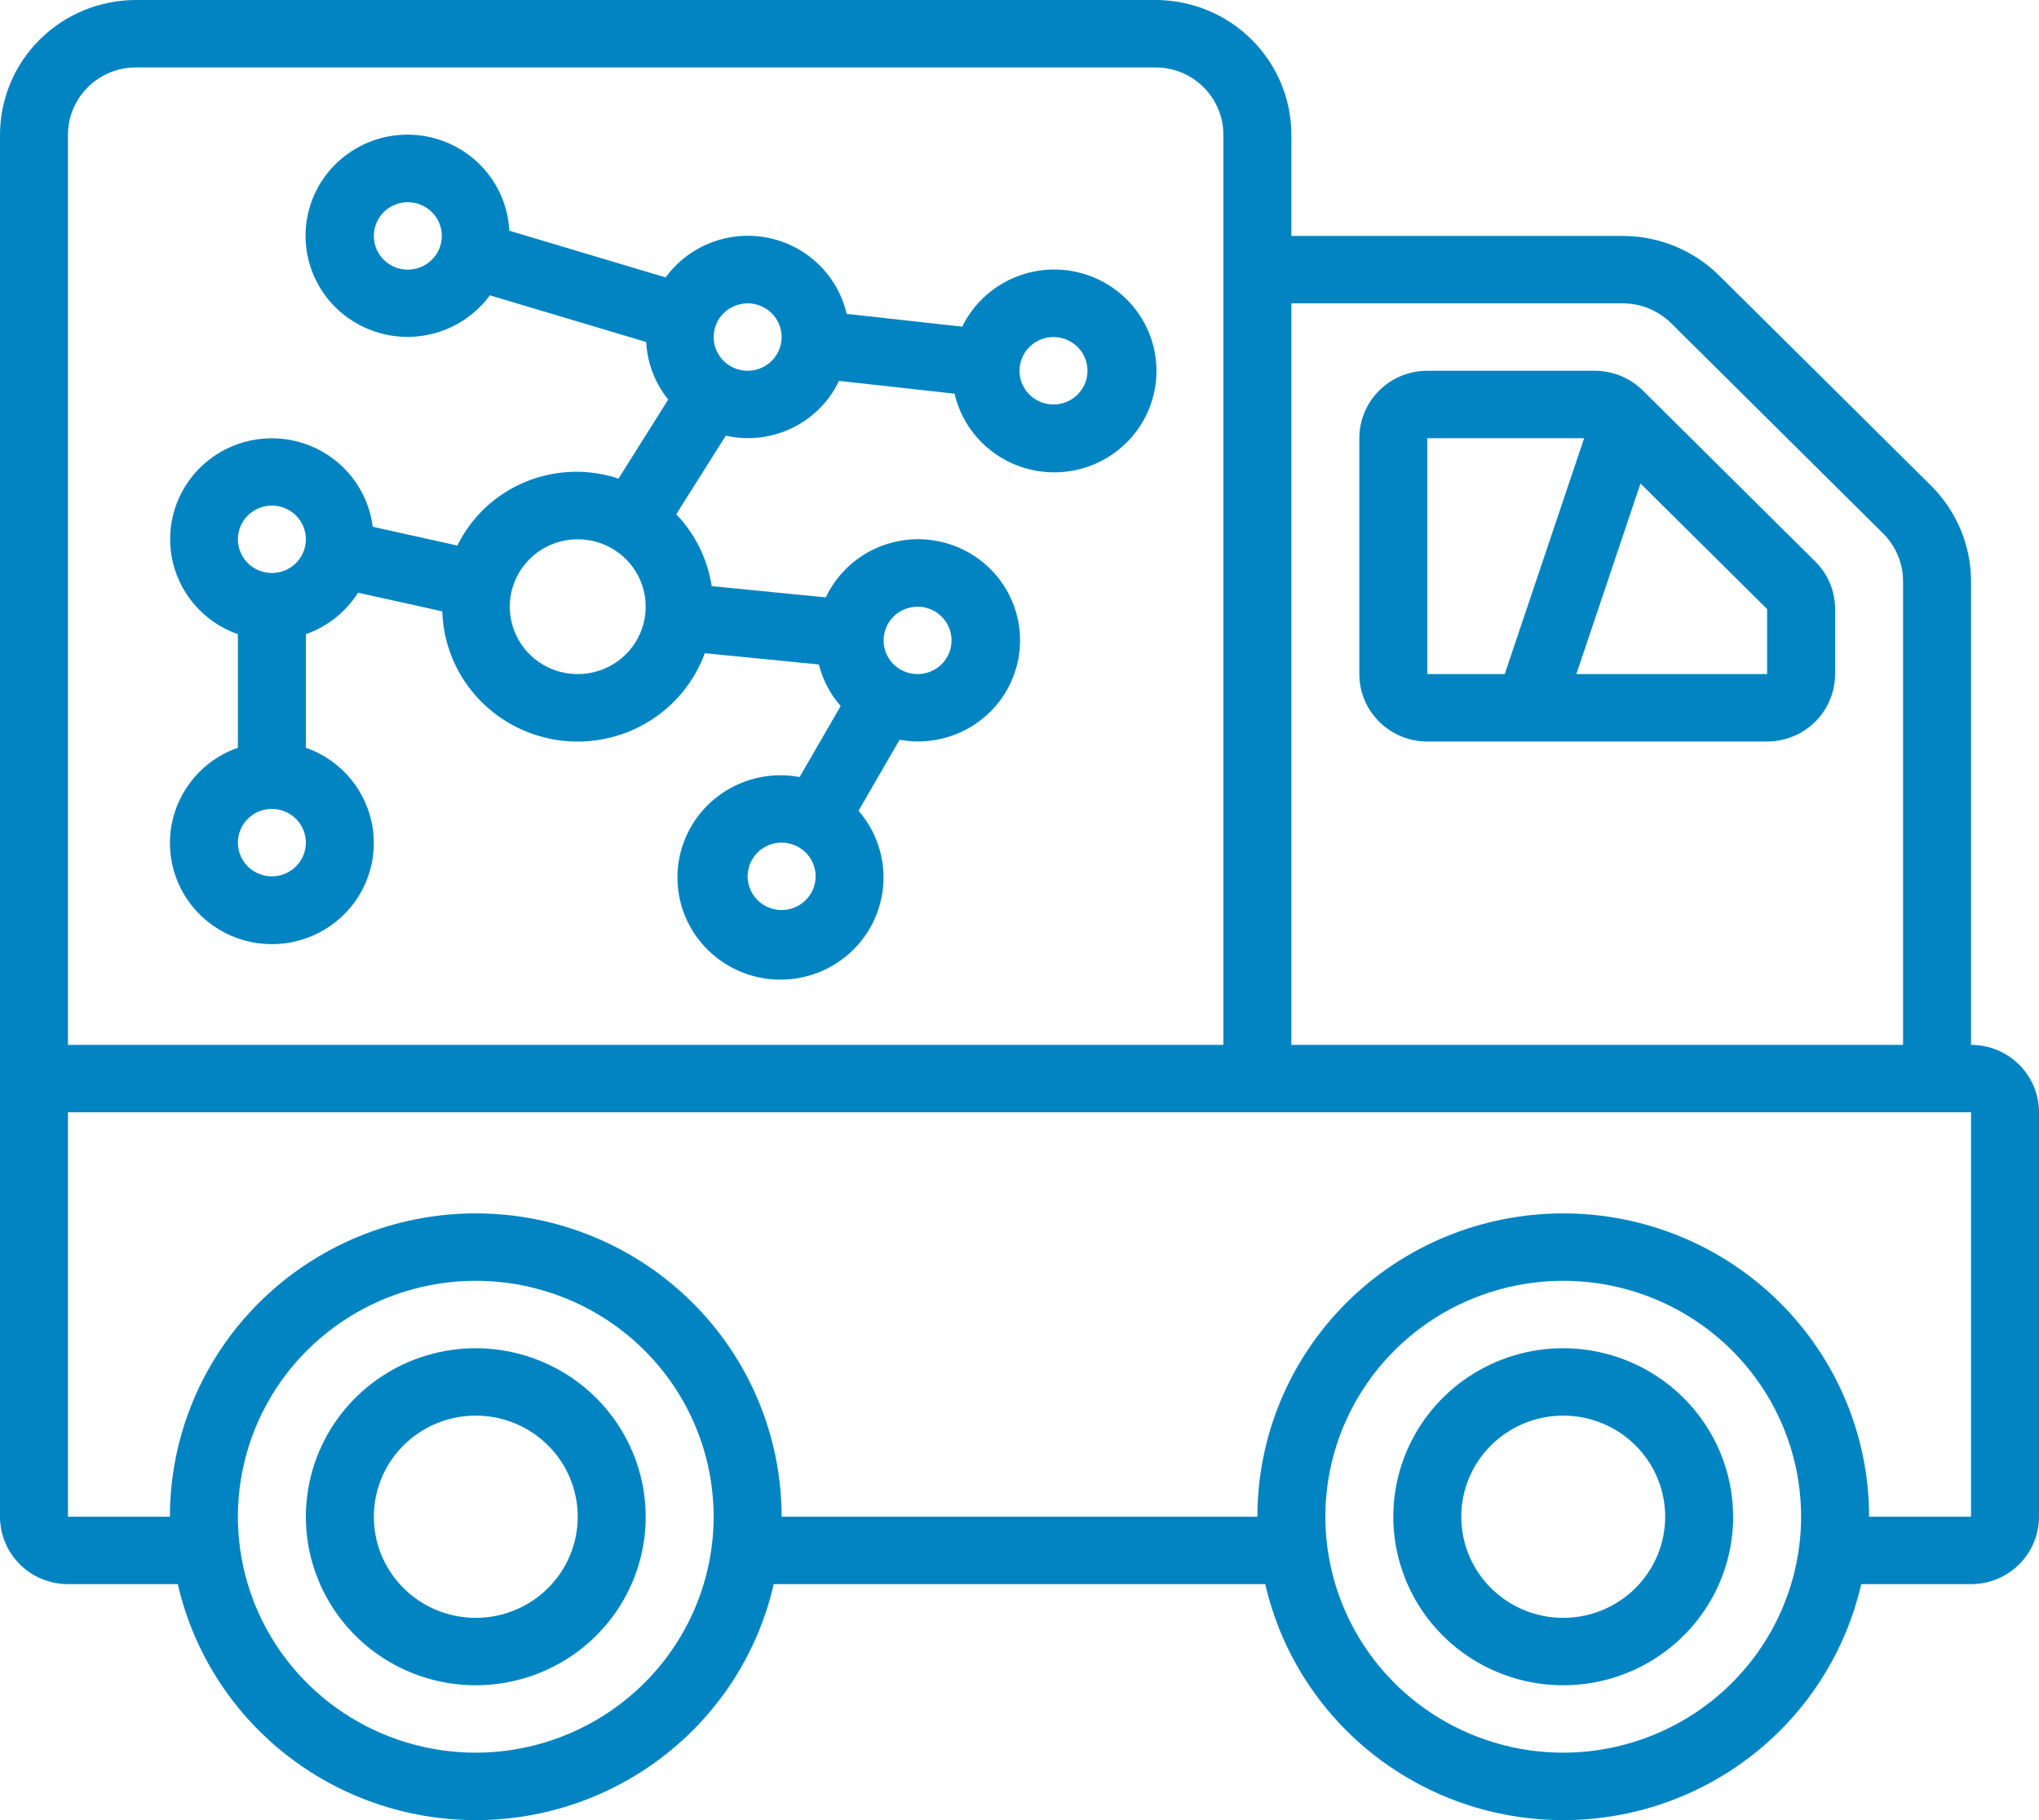 <svg width="112" height="100" viewBox="0 0 112 100" fill="none" xmlns="http://www.w3.org/2000/svg">
<path d="M26.134 74.073C24.288 74.073 22.484 74.616 20.949 75.633C19.414 76.651 18.218 78.097 17.511 79.788C16.805 81.48 16.62 83.342 16.98 85.138C17.34 86.934 18.229 88.584 19.535 89.879C20.84 91.174 22.503 92.056 24.313 92.413C26.124 92.77 28 92.587 29.706 91.886C31.411 91.185 32.869 89.999 33.895 88.476C34.92 86.953 35.468 85.163 35.468 83.332C35.465 80.877 34.48 78.524 32.73 76.788C30.981 75.052 28.609 74.076 26.134 74.073ZM26.134 88.887C25.026 88.887 23.944 88.561 23.023 87.951C22.102 87.341 21.384 86.473 20.96 85.458C20.537 84.443 20.426 83.326 20.642 82.248C20.858 81.17 21.391 80.18 22.174 79.404C22.957 78.627 23.955 78.097 25.042 77.883C26.128 77.669 27.254 77.779 28.277 78.199C29.3 78.62 30.175 79.332 30.79 80.245C31.406 81.159 31.734 82.233 31.734 83.332C31.734 84.805 31.144 86.218 30.094 87.26C29.044 88.302 27.619 88.887 26.134 88.887Z" fill="#0184C1"/>
<path d="M85.867 74.073C84.021 74.073 82.216 74.616 80.681 75.633C79.146 76.651 77.95 78.097 77.244 79.788C76.537 81.48 76.352 83.342 76.713 85.138C77.073 86.934 77.962 88.584 79.267 89.879C80.572 91.174 82.235 92.056 84.046 92.413C85.856 92.77 87.733 92.587 89.438 91.886C91.144 91.185 92.601 89.999 93.627 88.476C94.653 86.953 95.2 85.163 95.2 83.332C95.197 80.877 94.213 78.524 92.463 76.788C90.713 75.052 88.341 74.076 85.867 74.073ZM85.867 88.887C84.759 88.887 83.676 88.561 82.755 87.951C81.834 87.341 81.117 86.473 80.693 85.458C80.269 84.443 80.158 83.326 80.374 82.248C80.59 81.17 81.124 80.18 81.907 79.404C82.69 78.627 83.688 78.097 84.774 77.883C85.86 77.669 86.986 77.779 88.01 78.199C89.033 78.62 89.907 79.332 90.523 80.245C91.138 81.159 91.466 82.233 91.466 83.332C91.466 84.805 90.876 86.218 89.826 87.26C88.776 88.302 87.352 88.887 85.867 88.887Z" fill="#0184C1"/>
<path d="M108.267 57.406V31.929C108.261 29.966 107.475 28.084 106.079 26.692L94.427 15.133C93.025 13.748 91.127 12.968 89.148 12.963H70.933V7.407C70.933 5.443 70.147 3.559 68.746 2.17C67.346 0.78 65.447 0 63.467 0H7.467C5.486 0 3.587 0.78 2.187 2.17C0.787 3.559 0 5.443 0 7.407L0 83.332C0 84.314 0.393 85.256 1.093 85.951C1.794 86.645 2.743 87.035 3.733 87.035H9.766C10.609 90.717 12.687 94.006 15.661 96.361C18.635 98.717 22.328 100 26.133 100C29.939 100 33.632 98.717 36.605 96.361C39.579 94.006 41.658 90.717 42.5 87.035H69.5C70.342 90.717 72.421 94.006 75.394 96.361C78.368 98.717 82.061 100 85.867 100C89.672 100 93.365 98.717 96.339 96.361C99.313 94.006 101.391 90.717 102.234 87.035H108.267C109.257 87.035 110.206 86.645 110.907 85.951C111.607 85.256 112 84.314 112 83.332V61.11C112 60.128 111.607 59.186 110.907 58.491C110.206 57.797 109.257 57.406 108.267 57.406ZM89.148 16.666C90.138 16.67 91.086 17.059 91.788 17.752L103.439 29.311C104.137 30.007 104.53 30.948 104.533 31.929V57.406H70.933V16.666H89.148ZM7.467 3.704H63.467C64.457 3.704 65.406 4.094 66.106 4.788C66.807 5.483 67.2 6.425 67.2 7.407V57.406H3.733V7.407C3.733 6.425 4.127 5.483 4.827 4.788C5.527 4.094 6.477 3.704 7.467 3.704ZM26.133 96.295C23.549 96.295 21.023 95.534 18.874 94.11C16.725 92.686 15.05 90.661 14.061 88.293C13.072 85.924 12.814 83.317 13.318 80.803C13.822 78.288 15.066 75.979 16.894 74.166C18.721 72.353 21.049 71.118 23.584 70.618C26.119 70.118 28.746 70.375 31.134 71.356C33.521 72.337 35.562 73.998 36.998 76.13C38.434 78.262 39.2 80.768 39.2 83.332C39.196 86.768 37.818 90.063 35.368 92.493C32.918 94.923 29.598 96.29 26.133 96.295ZM85.867 96.295C83.282 96.295 80.756 95.534 78.607 94.11C76.458 92.686 74.784 90.661 73.795 88.293C72.806 85.924 72.547 83.317 73.051 80.803C73.555 78.288 74.8 75.979 76.627 74.166C78.454 72.353 80.783 71.118 83.317 70.618C85.852 70.118 88.479 70.375 90.867 71.356C93.255 72.337 95.295 73.998 96.731 76.13C98.167 78.262 98.933 80.768 98.933 83.332C98.929 86.768 97.551 90.063 95.101 92.493C92.652 94.923 89.331 96.29 85.867 96.295ZM108.267 83.332H102.667C102.667 78.912 100.897 74.672 97.746 71.547C94.596 68.421 90.322 66.665 85.867 66.665C81.411 66.665 77.138 68.421 73.987 71.547C70.837 74.672 69.067 78.912 69.067 83.332H42.933C42.933 78.912 41.163 74.672 38.013 71.547C34.862 68.421 30.589 66.665 26.133 66.665C21.678 66.665 17.405 68.421 14.254 71.547C11.103 74.672 9.333 78.912 9.333 83.332H3.733V61.11H108.267V83.332Z" fill="#0184C1"/>
<path d="M78.399 40.74H97.066C98.056 40.74 99.006 40.35 99.706 39.655C100.406 38.961 100.799 38.019 100.799 37.036V33.464C100.801 32.978 100.705 32.496 100.517 32.046C100.329 31.597 100.053 31.189 99.706 30.846L90.24 21.455C89.538 20.763 88.59 20.373 87.6 20.37H78.399C77.409 20.37 76.46 20.76 75.76 21.455C75.059 22.149 74.666 23.091 74.666 24.074V37.036C74.666 38.019 75.059 38.961 75.76 39.655C76.46 40.35 77.409 40.74 78.399 40.74ZM97.066 37.036H86.588L90.111 26.564L97.066 33.464V37.036ZM78.399 24.074H87.016L82.653 37.036H78.399V24.074Z" fill="#0184C1"/>
<path d="M9.334 46.296C9.33 47.315 9.608 48.316 10.139 49.189C10.67 50.062 11.433 50.773 12.344 51.244C13.255 51.716 14.28 51.929 15.305 51.862C16.331 51.794 17.317 51.448 18.158 50.861C18.998 50.274 19.659 49.469 20.069 48.535C20.479 47.6 20.622 46.571 20.482 45.561C20.342 44.551 19.924 43.599 19.275 42.809C18.625 42.019 17.77 41.421 16.801 41.081V34.844C17.988 34.425 18.998 33.622 19.67 32.564L24.294 33.589C24.346 35.303 24.999 36.946 26.14 38.235C27.281 39.523 28.839 40.377 30.547 40.65C32.254 40.922 34.003 40.596 35.494 39.727C36.985 38.858 38.124 37.5 38.715 35.888L44.978 36.507C45.191 37.352 45.601 38.135 46.176 38.792L43.922 42.692C42.608 42.446 41.249 42.669 40.085 43.322C38.922 43.974 38.028 45.014 37.564 46.258C37.099 47.502 37.093 48.868 37.547 50.115C38.001 51.363 38.885 52.41 40.043 53.073C41.201 53.736 42.558 53.97 43.874 53.735C45.19 53.5 46.379 52.81 47.231 51.789C48.084 50.767 48.544 49.479 48.53 48.153C48.517 46.827 48.031 45.548 47.158 44.544L49.413 40.644C50.442 40.833 51.504 40.731 52.478 40.352C53.453 39.972 54.3 39.329 54.925 38.496C55.549 37.663 55.926 36.672 56.012 35.638C56.098 34.603 55.89 33.565 55.411 32.641C54.933 31.718 54.203 30.946 53.305 30.413C52.407 29.88 51.376 29.608 50.329 29.626C49.283 29.645 48.263 29.954 47.385 30.519C46.506 31.084 45.805 31.882 45.361 32.822L39.092 32.203C38.865 30.72 38.187 29.341 37.147 28.252L39.867 23.937C41.094 24.212 42.38 24.064 43.511 23.516C44.641 22.969 45.55 22.055 46.087 20.926L52.434 21.629C52.731 22.911 53.475 24.047 54.535 24.836C55.595 25.625 56.903 26.017 58.226 25.943C59.549 25.868 60.803 25.332 61.766 24.428C62.729 23.525 63.339 22.313 63.488 21.006C63.637 19.7 63.316 18.383 62.581 17.289C61.846 16.195 60.744 15.394 59.471 15.028C58.198 14.662 56.836 14.754 55.624 15.289C54.413 15.823 53.432 16.765 52.853 17.948L46.507 17.244C46.267 16.21 45.732 15.265 44.966 14.524C44.2 13.783 43.234 13.277 42.185 13.065C41.137 12.854 40.049 12.947 39.052 13.332C38.055 13.718 37.191 14.381 36.563 15.241L27.976 12.676C27.91 11.367 27.38 10.123 26.48 9.165C25.579 8.206 24.365 7.595 23.054 7.438C21.742 7.281 20.417 7.589 19.313 8.308C18.208 9.026 17.395 10.109 17.017 11.365C16.64 12.621 16.721 13.968 17.248 15.17C17.776 16.372 18.714 17.35 19.898 17.931C21.081 18.513 22.434 18.661 23.717 18.349C25 18.037 26.131 17.285 26.909 16.226L35.495 18.791C35.554 19.944 35.977 21.05 36.705 21.952L33.974 26.296C32.3 25.738 30.479 25.802 28.85 26.479C27.221 27.155 25.896 28.397 25.122 29.972L20.472 28.942C20.351 27.963 19.967 27.033 19.362 26.25C18.757 25.467 17.952 24.858 17.03 24.487C16.108 24.115 15.104 23.995 14.119 24.138C13.135 24.282 12.207 24.683 11.431 25.301C10.656 25.919 10.061 26.732 9.708 27.654C9.355 28.577 9.257 29.576 9.423 30.549C9.59 31.522 10.016 32.433 10.656 33.188C11.297 33.943 12.129 34.515 13.067 34.844V41.081C11.979 41.463 11.037 42.168 10.368 43.102C9.7 44.035 9.339 45.151 9.334 46.296ZM14.934 48.148C14.565 48.148 14.204 48.039 13.897 47.835C13.59 47.632 13.351 47.343 13.21 47.004C13.068 46.666 13.031 46.294 13.103 45.934C13.175 45.575 13.353 45.245 13.614 44.986C13.875 44.727 14.208 44.551 14.57 44.479C14.932 44.408 15.307 44.445 15.648 44.585C15.989 44.725 16.281 44.962 16.486 45.267C16.691 45.571 16.801 45.929 16.801 46.296C16.801 46.787 16.604 47.258 16.254 47.605C15.904 47.952 15.429 48.148 14.934 48.148ZM42.934 49.999C42.565 49.999 42.204 49.891 41.897 49.687C41.59 49.484 41.351 49.194 41.209 48.856C41.068 48.518 41.031 48.145 41.103 47.786C41.175 47.427 41.353 47.097 41.614 46.838C41.875 46.579 42.208 46.403 42.57 46.331C42.932 46.26 43.307 46.297 43.648 46.437C43.989 46.577 44.281 46.814 44.486 47.119C44.691 47.423 44.801 47.781 44.801 48.148C44.801 48.639 44.604 49.11 44.254 49.457C43.904 49.804 43.429 49.999 42.934 49.999ZM50.401 33.333C50.77 33.333 51.131 33.441 51.438 33.645C51.745 33.849 51.984 34.138 52.125 34.476C52.267 34.815 52.303 35.187 52.231 35.546C52.16 35.905 51.982 36.235 51.721 36.494C51.46 36.753 51.127 36.929 50.765 37.001C50.403 37.072 50.027 37.036 49.686 36.896C49.345 36.755 49.054 36.518 48.849 36.214C48.644 35.909 48.534 35.551 48.534 35.185C48.534 34.694 48.731 34.223 49.081 33.875C49.431 33.528 49.906 33.333 50.401 33.333ZM57.867 18.518C58.237 18.518 58.597 18.627 58.904 18.831C59.211 19.034 59.451 19.323 59.592 19.662C59.733 20 59.77 20.372 59.698 20.732C59.626 21.091 59.448 21.421 59.187 21.68C58.926 21.939 58.594 22.115 58.231 22.186C57.869 22.258 57.494 22.221 57.153 22.081C56.812 21.941 56.52 21.703 56.315 21.399C56.11 21.095 56.001 20.736 56.001 20.37C56.001 19.879 56.197 19.408 56.547 19.061C56.898 18.713 57.372 18.518 57.867 18.518ZM41.067 16.667C41.437 16.667 41.797 16.775 42.104 16.979C42.411 17.182 42.651 17.471 42.792 17.81C42.933 18.148 42.97 18.52 42.898 18.88C42.826 19.239 42.648 19.569 42.387 19.828C42.126 20.087 41.794 20.263 41.431 20.335C41.069 20.406 40.694 20.369 40.353 20.229C40.012 20.089 39.72 19.852 39.515 19.547C39.31 19.243 39.201 18.885 39.201 18.518C39.201 18.027 39.397 17.556 39.747 17.209C40.097 16.862 40.572 16.667 41.067 16.667ZM22.401 14.815C22.032 14.815 21.671 14.706 21.364 14.503C21.057 14.299 20.817 14.01 20.676 13.672C20.535 13.333 20.498 12.961 20.57 12.602C20.642 12.242 20.82 11.912 21.081 11.653C21.342 11.395 21.674 11.218 22.037 11.147C22.399 11.075 22.774 11.112 23.115 11.252C23.456 11.392 23.748 11.63 23.953 11.934C24.158 12.239 24.267 12.597 24.267 12.963C24.267 13.454 24.071 13.925 23.721 14.272C23.371 14.62 22.896 14.815 22.401 14.815ZM31.734 29.629C32.472 29.629 33.194 29.846 33.808 30.253C34.422 30.66 34.901 31.239 35.183 31.916C35.466 32.592 35.54 33.337 35.396 34.056C35.252 34.774 34.896 35.434 34.374 35.952C33.852 36.47 33.187 36.822 32.462 36.965C31.738 37.108 30.988 37.035 30.305 36.755C29.623 36.474 29.04 36 28.63 35.391C28.22 34.782 28.001 34.065 28.001 33.333C28.001 32.351 28.394 31.409 29.094 30.714C29.794 30.02 30.744 29.629 31.734 29.629ZM14.934 27.777C15.303 27.777 15.664 27.886 15.971 28.09C16.278 28.293 16.517 28.582 16.659 28.921C16.8 29.259 16.837 29.631 16.765 29.991C16.693 30.35 16.515 30.68 16.254 30.939C15.993 31.198 15.66 31.374 15.298 31.445C14.936 31.517 14.561 31.48 14.22 31.34C13.879 31.2 13.587 30.963 13.382 30.658C13.177 30.354 13.067 29.995 13.067 29.629C13.067 29.138 13.264 28.667 13.614 28.32C13.964 27.973 14.439 27.777 14.934 27.777Z" fill="#0184C1"/>
</svg>
